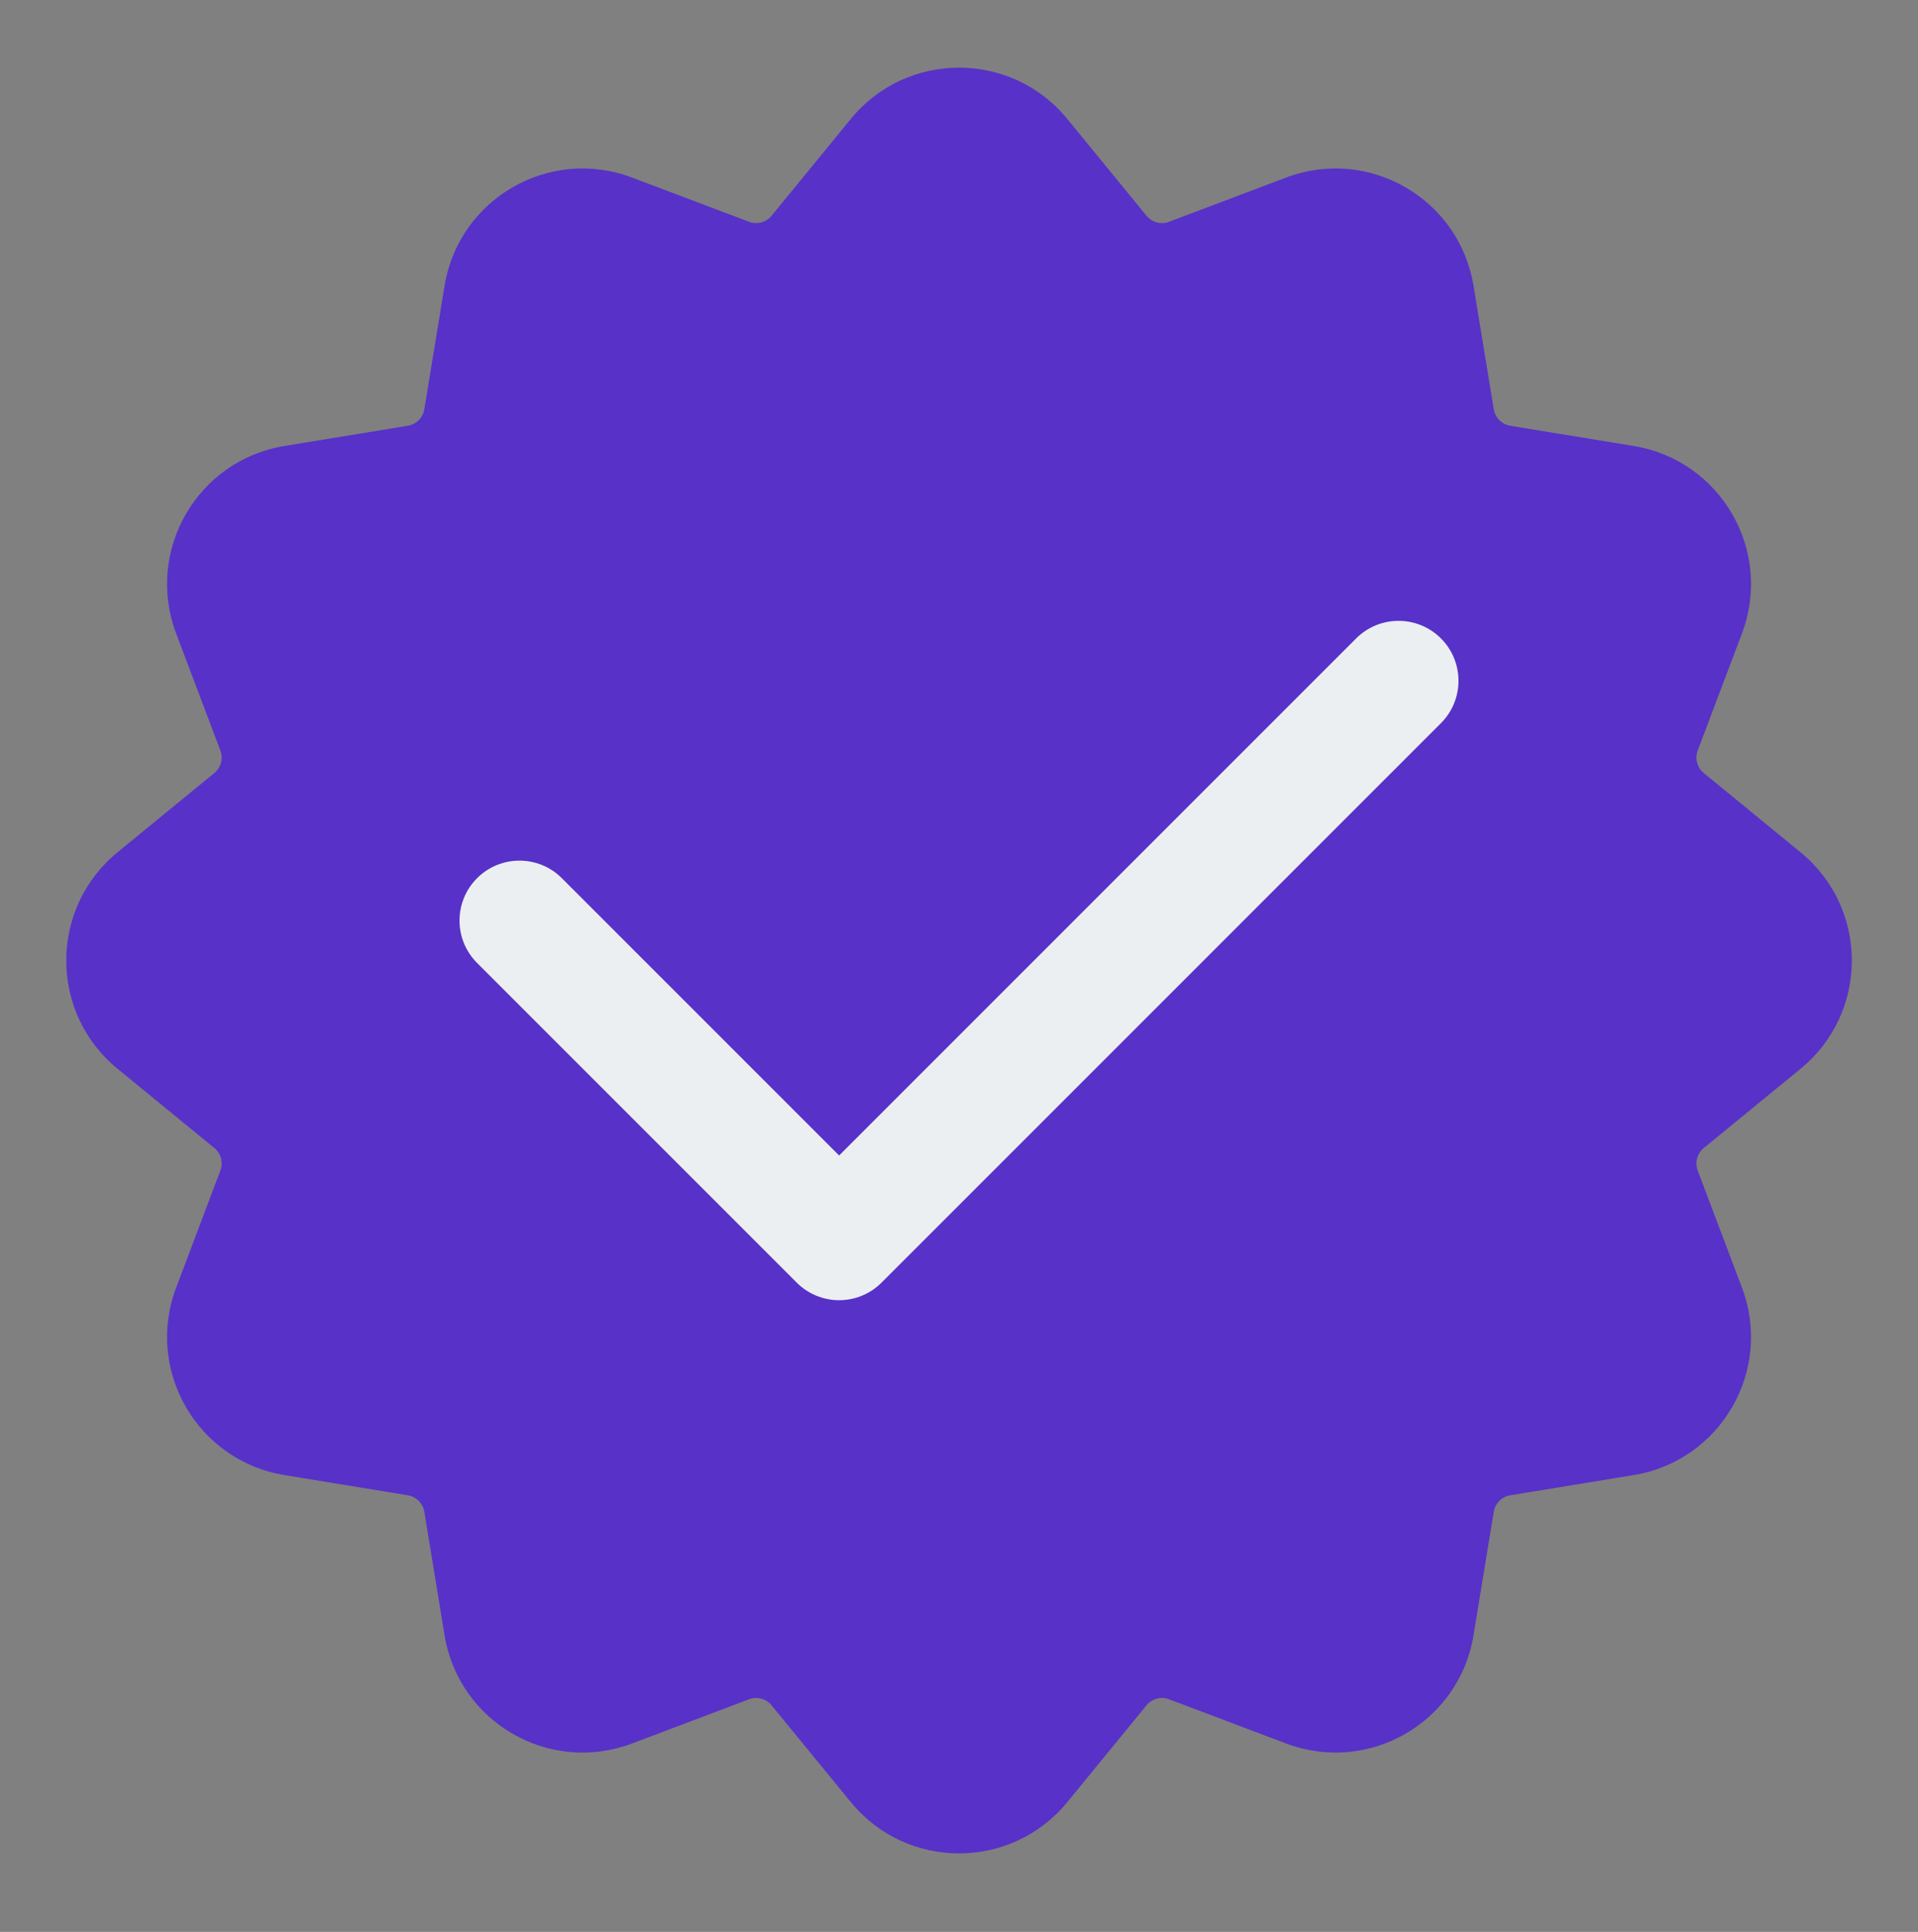<svg width="140" height="141" viewBox="0 0 140 141" fill="none" xmlns="http://www.w3.org/2000/svg">
<rect x="0" y="0" width="140" height="141" fill="#808080" stroke="none"/>
<g clip-path="url(#clip0_874_624)">
<mask id="mask0_874_624" style="mask-type:luminance" maskUnits="userSpaceOnUse" x="0" y="0" width="140" height="141">
<path d="M140 0.105H0V140.105H140V0.105Z" fill="white"/>
</mask>
<g mask="url(#mask0_874_624)">
<path d="M77.902 8.679C73.817 3.691 66.189 3.691 62.105 8.679L56.319 15.746C55.922 16.231 55.261 16.408 54.675 16.187L46.131 12.96C40.1 10.681 33.493 14.496 32.45 20.858L30.973 29.871C30.872 30.489 30.387 30.973 29.77 31.074L20.757 32.551C14.394 33.594 10.58 40.201 12.858 46.233L16.085 54.776C16.306 55.362 16.129 56.024 15.645 56.42L8.578 62.206C3.589 66.29 3.589 73.919 8.578 78.004L15.645 83.789C16.129 84.186 16.306 84.847 16.085 85.433L12.858 93.977C10.58 100.008 14.394 106.615 20.757 107.658L29.77 109.135C30.387 109.236 30.872 109.721 30.973 110.338L32.45 119.351C33.493 125.713 40.1 129.528 46.131 127.25L54.675 124.023C55.261 123.802 55.922 123.978 56.319 124.463L62.105 131.53C66.189 136.518 73.817 136.518 77.902 131.53L83.687 124.463C84.084 123.978 84.746 123.802 85.331 124.023L93.875 127.25C99.907 129.528 106.514 125.713 107.556 119.351L109.034 110.338C109.135 109.721 109.619 109.236 110.237 109.135L119.25 107.658C125.612 106.615 129.427 100.008 127.149 93.977L123.921 85.433C123.7 84.847 123.877 84.186 124.361 83.789L131.428 78.004C136.417 73.919 136.417 66.29 131.428 62.206L124.361 56.42C123.877 56.024 123.7 55.362 123.921 54.776L127.149 46.233C129.427 40.201 125.612 33.594 119.25 32.551L110.237 31.074C109.619 30.973 109.135 30.489 109.034 29.871L107.556 20.858C106.514 14.496 99.907 10.681 93.875 12.96L85.331 16.187C84.746 16.408 84.084 16.231 83.687 15.746L77.902 8.679Z" fill="#5831C8"/>
<path fill-rule="evenodd" clip-rule="evenodd" d="M105.177 46.594C106.885 48.303 106.885 51.073 105.177 52.782L64.343 93.615C63.523 94.436 62.41 94.896 61.25 94.896C60.09 94.896 58.977 94.436 58.156 93.615L34.823 70.281C33.114 68.573 33.114 65.803 34.823 64.095C36.532 62.386 39.302 62.386 41.01 64.095L61.25 84.334L98.99 46.594C100.698 44.886 103.468 44.886 105.177 46.594Z" fill="#ECEFF1"/>
</g>
</g>
<defs>
<clipPath id="clip0_874_624">
<rect width="140" height="140" fill="white" transform="translate(0 0.105)"/>
</clipPath>
</defs>
</svg>
